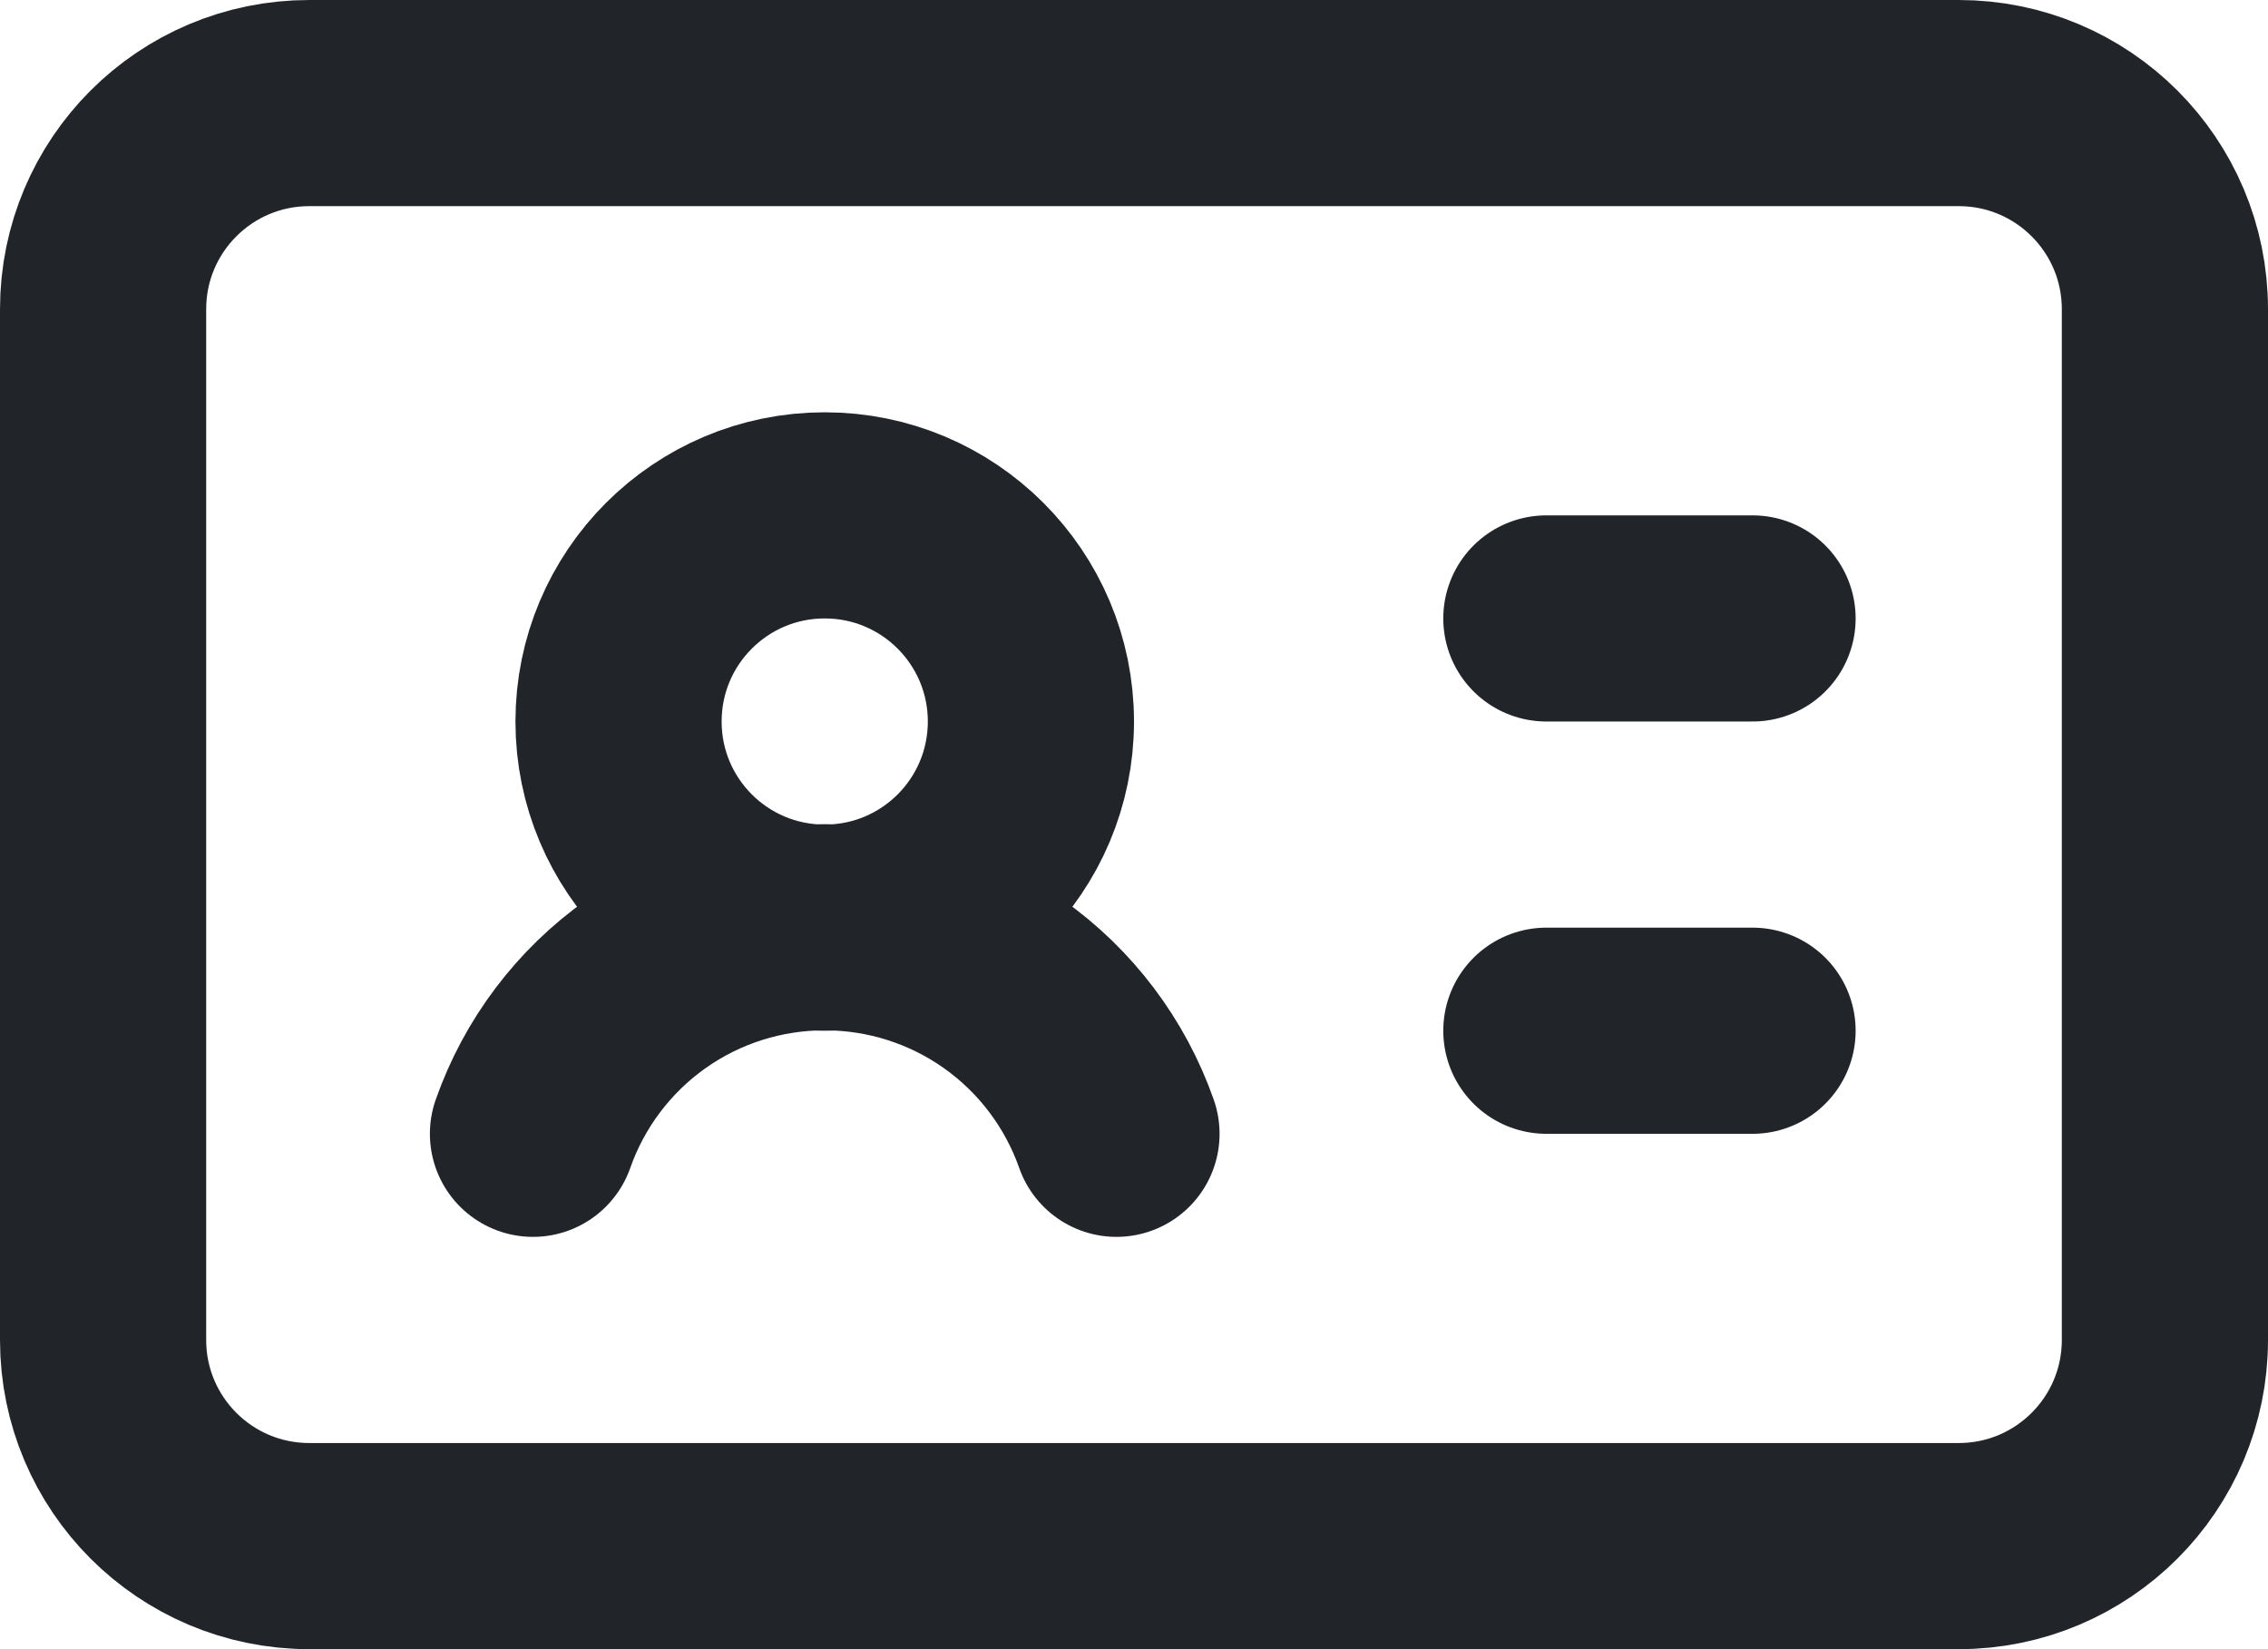 <svg width="22" height="16" viewBox="0 0 22 16" fill="none" xmlns="http://www.w3.org/2000/svg">
<path d="M15 6H17M15 10H17M5.17 11C5.376 10.414 5.759 9.906 6.266 9.547C6.773 9.188 7.379 8.996 8 8.996C8.621 8.996 9.227 9.188 9.734 9.547C10.241 9.906 10.624 10.414 10.83 11M10 7C10 8.105 9.105 9 8 9C6.895 9 6 8.105 6 7C6 5.895 6.895 5 8 5C9.105 5 10 5.895 10 7ZM3 1H19C20.105 1 21 1.895 21 3V13C21 14.105 20.105 15 19 15H3C1.895 15 1 14.105 1 13V3C1 1.895 1.895 1 3 1Z" stroke="#212529" stroke-width="2" stroke-linecap="round" stroke-linejoin="round"/>
</svg>
